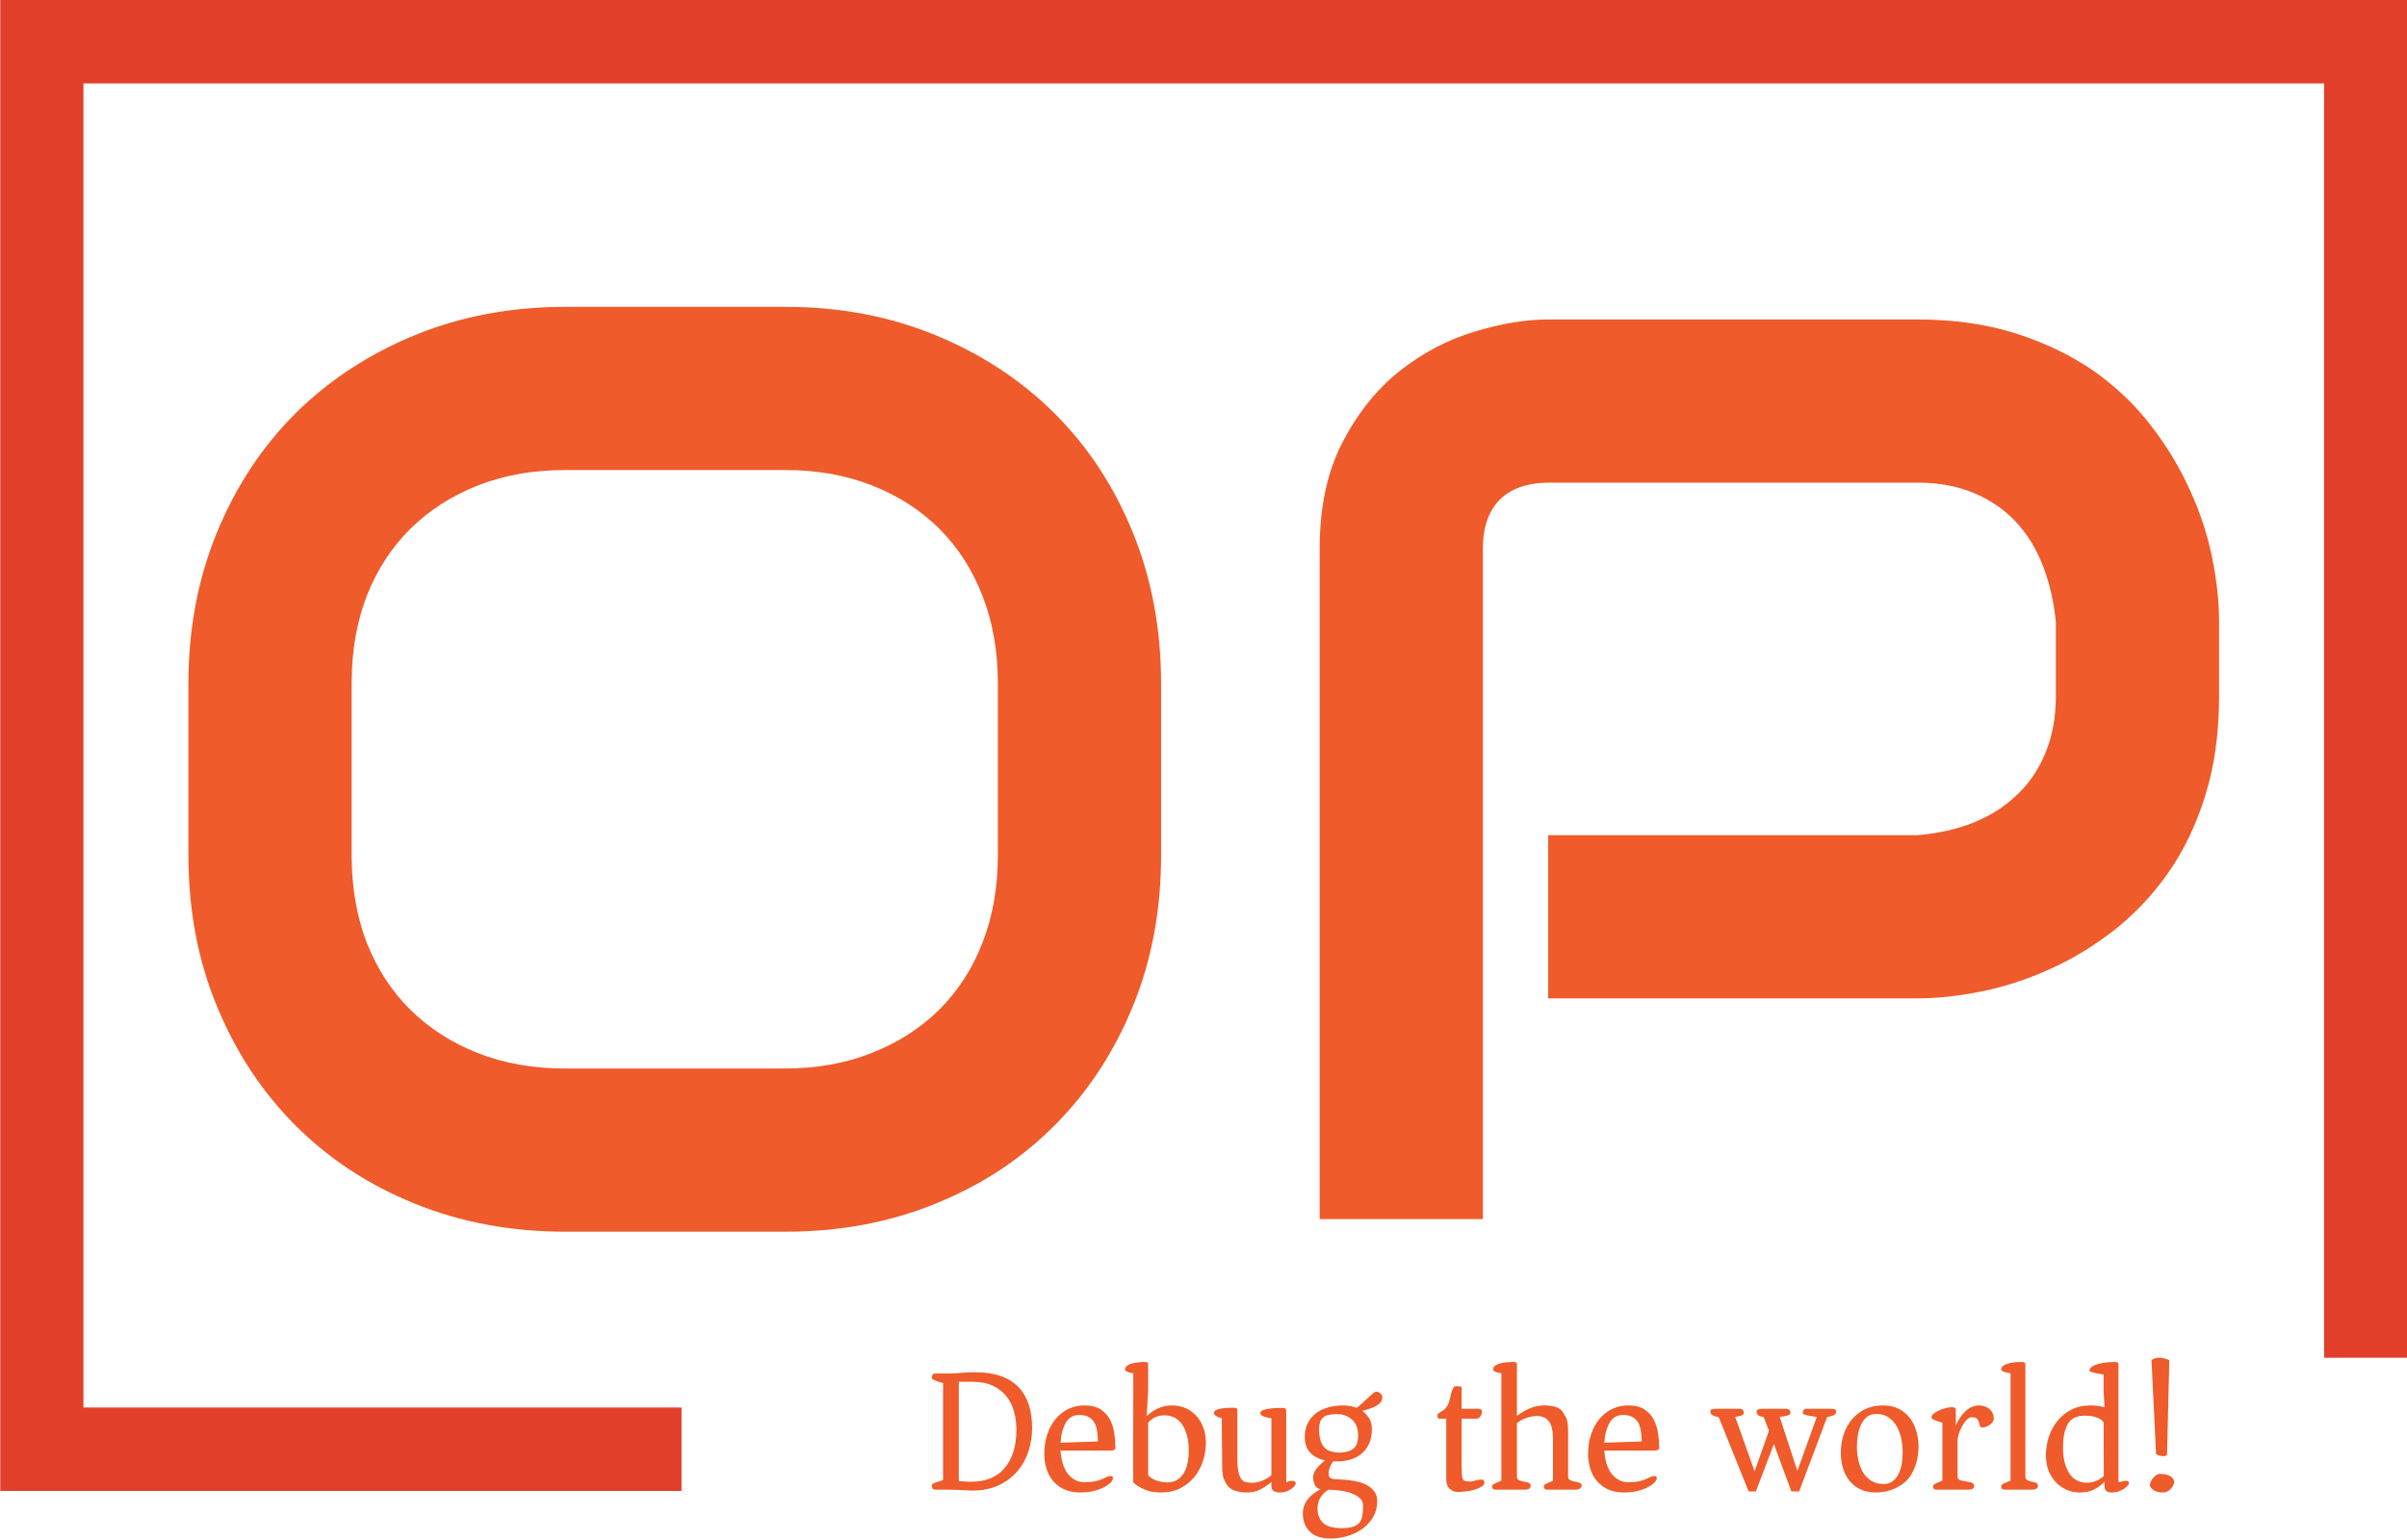 <svg xmlns="http://www.w3.org/2000/svg" version="1.1" xmlns:xlink="http://www.w3.org/1999/xlink" xmlns:svgjs="http://svgjs.dev/svgjs" width="1500" height="960" viewBox="0 0 1500 960"><g transform="matrix(1,0,0,1,0.16,-0.448)"><svg viewBox="0 0 375 240" data-background-color="#faecdc" preserveAspectRatio="xMidYMid meet" height="960" width="1500" xmlns="http://www.w3.org/2000/svg" xmlns:xlink="http://www.w3.org/1999/xlink"><g id="tight-bounds" transform="matrix(1,0,0,1,-0.04,0.112)"><svg viewBox="0 0 375.08 239.776" height="239.776" width="375.08"><g><svg></svg></g><g><svg viewBox="0 0 375.08 239.776" height="239.776" width="375.08"><g transform="matrix(1,0,0,1,-10.22,-7.424)"><path d="M10.22 239.776v-232.352h375.08l0 211.6-12.998 0v-198.602h-349.084v206.356l93.178 0 0 12.998z" fill="#e13f2a" fill-rule="nonzero" stroke="none" stroke-width="1" stroke-linecap="butt" stroke-linejoin="miter" stroke-miterlimit="10" stroke-dasharray="" stroke-dashoffset="0" font-family="none" font-weight="none" font-size="none" text-anchor="none" style="mix-blend-mode: normal" data-fill-palette-color="tertiary"></path><g><path d="M155.389 238.918v0c0-0.11 0.073-0.207 0.22-0.292 0.147-0.081 0.317-0.154 0.512-0.22 0.191-0.062 0.387-0.121 0.589-0.176 0.202-0.055 0.349-0.11 0.44-0.165v0-15.079c-0.092-0.055-0.238-0.106-0.44-0.154-0.202-0.044-0.398-0.103-0.589-0.176-0.194-0.073-0.365-0.152-0.512-0.237-0.147-0.081-0.22-0.176-0.22-0.286v0c0-0.11 0.033-0.248 0.099-0.412 0.062-0.165 0.204-0.248 0.424-0.248v0h2.173c0.477 0 1.088-0.033 1.833-0.099 0.741-0.062 1.497-0.094 2.267-0.094v0c1.523 0 2.84 0.196 3.952 0.589 1.108 0.396 2.025 0.97 2.751 1.723 0.723 0.752 1.258 1.664 1.607 2.735 0.349 1.075 0.523 2.291 0.523 3.648v0c0 1.211-0.183 2.398-0.55 3.561-0.367 1.167-0.936 2.209-1.706 3.126-0.77 0.917-1.743 1.655-2.917 2.212-1.174 0.561-2.559 0.842-4.155 0.842v0c-0.275 0-0.532-0.009-0.77-0.028-0.238-0.018-0.495-0.031-0.771-0.038-0.275-0.011-0.582-0.026-0.919-0.044-0.341-0.018-0.75-0.028-1.227-0.028v0h-2.091c-0.22 0-0.361-0.083-0.424-0.247-0.066-0.165-0.099-0.303-0.099-0.413zM159.599 222.766v15.491c0.165 0 0.422 0.013 0.77 0.039 0.349 0.029 0.752 0.044 1.211 0.044v0c2.256 0 3.986-0.721 5.189-2.163 1.2-1.438 1.8-3.414 1.8-5.927v0c0-0.991-0.123-1.941-0.369-2.85-0.249-0.906-0.649-1.704-1.199-2.394-0.55-0.686-1.26-1.231-2.13-1.635-0.873-0.404-1.924-0.605-3.153-0.605v0zM172.916 234.02v0c0-1.064 0.147-2.054 0.441-2.972 0.293-0.917 0.712-1.715 1.254-2.394 0.539-0.679 1.198-1.216 1.976-1.612 0.781-0.393 1.649-0.589 2.603-0.589v0c1.046 0 1.88 0.205 2.504 0.617 0.624 0.415 1.106 0.943 1.447 1.584 0.338 0.642 0.561 1.343 0.672 2.103 0.11 0.763 0.174 1.502 0.192 2.217v0c0 0.275-0.119 0.431-0.358 0.468-0.238 0.037-0.486 0.055-0.742 0.055v0h-7.457c0.037 0.624 0.134 1.229 0.291 1.816 0.154 0.587 0.383 1.11 0.688 1.569 0.301 0.459 0.686 0.829 1.156 1.111 0.466 0.286 1.011 0.429 1.634 0.429v0c0.679 0 1.229-0.051 1.651-0.154 0.422-0.099 0.77-0.209 1.046-0.33 0.275-0.117 0.51-0.227 0.704-0.33 0.191-0.099 0.396-0.149 0.617-0.149v0c0.257 0 0.385 0.101 0.385 0.303v0c0 0.238-0.138 0.49-0.413 0.754-0.275 0.268-0.648 0.515-1.117 0.743-0.466 0.231-1.005 0.416-1.618 0.556-0.616 0.136-1.264 0.204-1.942 0.203v0c-0.972 0-1.811-0.165-2.515-0.495-0.708-0.33-1.291-0.77-1.75-1.321-0.459-0.55-0.798-1.189-1.018-1.915-0.22-0.723-0.33-1.479-0.331-2.267zM175.448 232.259l5.833-0.193c-0.018-0.569-0.064-1.104-0.137-1.607-0.073-0.506-0.211-0.943-0.413-1.309-0.202-0.367-0.495-0.66-0.881-0.881-0.385-0.22-0.89-0.33-1.513-0.33v0c-0.917 0-1.609 0.407-2.075 1.222-0.47 0.818-0.741 1.851-0.814 3.098zM186.757 238.423l0.027-16.978c-0.404-0.055-0.719-0.138-0.946-0.247-0.231-0.11-0.347-0.22-0.347-0.33v0c0-0.238 0.106-0.437 0.319-0.595 0.209-0.154 0.466-0.273 0.771-0.358 0.301-0.081 0.622-0.139 0.963-0.176 0.338-0.037 0.644-0.055 0.919-0.055v0c0.147 0 0.281 0.009 0.401 0.028 0.117 0.018 0.194 0.092 0.232 0.22v0 4.21l-0.221 3.962c0.532-0.495 1.124-0.895 1.778-1.2 0.649-0.301 1.378-0.451 2.185-0.451v0c0.697 0 1.363 0.128 1.997 0.385 0.631 0.257 1.185 0.633 1.662 1.129 0.477 0.495 0.862 1.104 1.156 1.827 0.293 0.726 0.44 1.548 0.44 2.465v0c0 0.917-0.141 1.838-0.424 2.763-0.286 0.928-0.723 1.763-1.309 2.503-0.587 0.745-1.321 1.346-2.202 1.806-0.88 0.459-1.917 0.688-3.109 0.687v0c-0.991 0-1.862-0.171-2.614-0.511-0.752-0.338-1.312-0.699-1.678-1.085zM189.096 229.15v8.172c0.183 0.22 0.409 0.404 0.676 0.55 0.264 0.147 0.534 0.26 0.809 0.341 0.275 0.084 0.547 0.145 0.815 0.182 0.264 0.037 0.479 0.055 0.644 0.055v0c0.624 0 1.152-0.134 1.585-0.402 0.429-0.264 0.778-0.626 1.045-1.084 0.264-0.459 0.457-0.987 0.578-1.585 0.117-0.594 0.176-1.231 0.176-1.909v0c0-1.633-0.325-2.953-0.974-3.963-0.653-1.009-1.612-1.513-2.878-1.513v0c-0.44 0-0.871 0.086-1.293 0.259-0.422 0.176-0.816 0.475-1.183 0.897zM201.34 238.78v0c-0.33-0.495-0.532-0.978-0.605-1.447-0.073-0.466-0.11-0.928-0.11-1.387v0l-0.055-7.512c-0.349-0.055-0.642-0.171-0.881-0.346-0.238-0.172-0.358-0.323-0.358-0.452v0c0-0.275 0.257-0.482 0.771-0.621 0.514-0.136 1.257-0.204 2.229-0.204v0c0.202 0 0.354 0.013 0.456 0.038 0.099 0.029 0.167 0.108 0.204 0.237v0 7.539c0 0.899 0.055 1.609 0.165 2.13 0.11 0.525 0.262 0.915 0.457 1.172 0.191 0.257 0.429 0.416 0.715 0.479 0.282 0.066 0.598 0.099 0.947 0.099v0c0.514 0 1.036-0.106 1.568-0.319 0.532-0.209 1.018-0.488 1.459-0.837v0-8.887c-0.422-0.055-0.816-0.152-1.184-0.292-0.367-0.136-0.55-0.305-0.55-0.506v0c0-0.275 0.293-0.482 0.881-0.622 0.587-0.136 1.44-0.204 2.559-0.204v0c0.147 0 0.275 0.018 0.385 0.055 0.11 0.037 0.183 0.128 0.22 0.276v0 11.226c0.165 0 0.281-0.033 0.347-0.099 0.062-0.062 0.249-0.094 0.561-0.094v0c0.385 0 0.578 0.138 0.578 0.413v0c0 0.073-0.055 0.187-0.165 0.341-0.11 0.158-0.27 0.314-0.479 0.468-0.213 0.158-0.479 0.297-0.798 0.418-0.323 0.117-0.695 0.176-1.117 0.176v0c-0.33 0-0.618-0.073-0.864-0.22-0.249-0.147-0.374-0.394-0.374-0.743v0-0.688c-0.55 0.477-1.128 0.871-1.734 1.184-0.605 0.312-1.33 0.468-2.174 0.467v0c-0.55 0-1.119-0.086-1.706-0.258-0.587-0.176-1.036-0.503-1.348-0.98zM214.795 237.707v0c0-0.514 0.193-1 0.578-1.458 0.385-0.459 0.816-0.871 1.293-1.238v0c-0.991-0.202-1.765-0.602-2.322-1.2-0.561-0.594-0.842-1.414-0.842-2.46v0c0-0.789 0.147-1.486 0.44-2.091 0.293-0.605 0.703-1.115 1.227-1.53 0.521-0.411 1.148-0.726 1.882-0.947 0.734-0.22 1.55-0.33 2.449-0.33v0c0.734 0 1.431 0.128 2.092 0.385v0c0.293-0.238 0.602-0.504 0.924-0.798 0.319-0.293 0.616-0.569 0.892-0.825 0.275-0.257 0.519-0.473 0.732-0.649 0.209-0.172 0.36-0.259 0.451-0.259v0c0.22 0 0.44 0.083 0.66 0.248 0.22 0.165 0.33 0.376 0.33 0.632v0c0 0.349-0.123 0.646-0.368 0.892-0.249 0.249-0.543 0.451-0.881 0.605-0.341 0.158-0.686 0.282-1.034 0.375-0.349 0.092-0.633 0.174-0.853 0.247v0c0.459 0.312 0.825 0.706 1.1 1.183 0.275 0.477 0.413 1.009 0.413 1.596v0c0 0.899-0.147 1.669-0.44 2.312-0.293 0.642-0.688 1.169-1.183 1.579-0.495 0.415-1.068 0.717-1.717 0.908-0.653 0.194-1.337 0.292-2.053 0.292v0h-0.661c-0.183 0.257-0.343 0.545-0.478 0.864-0.139 0.323-0.209 0.686-0.209 1.089v0c0 0.349 0.138 0.578 0.412 0.688 0.275 0.11 0.66 0.165 1.156 0.165v0c2.146 0.073 3.683 0.413 4.612 1.018 0.925 0.605 1.387 1.367 1.386 2.284v0c0 1.046-0.238 1.944-0.715 2.697-0.477 0.752-1.077 1.367-1.8 1.843-0.726 0.477-1.512 0.825-2.355 1.046-0.844 0.22-1.623 0.33-2.339 0.33v0c-1.468 0-2.563-0.361-3.285-1.084-0.726-0.726-1.09-1.677-1.09-2.851v0c0-0.477 0.083-0.912 0.248-1.304 0.165-0.396 0.382-0.745 0.649-1.046 0.264-0.305 0.558-0.57 0.881-0.798 0.319-0.231 0.644-0.429 0.974-0.594v0c-0.422-0.11-0.715-0.336-0.881-0.677-0.165-0.338-0.257-0.717-0.275-1.139zM218.923 233.8v0c0.88 0 1.583-0.193 2.107-0.578 0.521-0.385 0.781-1.073 0.782-2.064v0c0-1.101-0.321-1.935-0.963-2.504-0.642-0.569-1.422-0.853-2.339-0.853v0c-1.027 0-1.746 0.174-2.157 0.523-0.415 0.349-0.622 0.991-0.622 1.926v0c0 1.156 0.244 2.036 0.732 2.642 0.484 0.605 1.304 0.908 2.46 0.908zM215.483 242.522v0c0 0.917 0.284 1.656 0.853 2.218 0.569 0.558 1.541 0.836 2.917 0.837v0c0.734 0 1.321-0.073 1.761-0.221 0.44-0.147 0.776-0.361 1.007-0.643 0.227-0.286 0.378-0.653 0.451-1.101 0.073-0.451 0.11-0.98 0.11-1.585v0c0-0.679-0.449-1.242-1.348-1.689-0.899-0.451-2.247-0.704-4.045-0.76v0c-1.137 0.715-1.706 1.697-1.706 2.944zM235.542 238.01v-9.493h-1.156c-0.092-0.037-0.15-0.101-0.176-0.193-0.029-0.092-0.044-0.174-0.044-0.247v0c0-0.183 0.046-0.308 0.138-0.375 0.092-0.062 0.211-0.136 0.357-0.22 0.147-0.081 0.317-0.194 0.512-0.341 0.191-0.147 0.387-0.385 0.589-0.715v0c0.128-0.238 0.229-0.528 0.303-0.87 0.073-0.338 0.15-0.662 0.231-0.974 0.084-0.312 0.185-0.578 0.303-0.798 0.121-0.22 0.282-0.33 0.484-0.33v0c0.147 0 0.306 0.009 0.479 0.028 0.176 0.018 0.301 0.046 0.374 0.082v0 3.412h2.614c0.238 0 0.389 0.046 0.451 0.138 0.066 0.092 0.099 0.211 0.099 0.357v0c0 0.22-0.079 0.444-0.236 0.672-0.154 0.231-0.36 0.356-0.617 0.374v0h-2.311v7.016c0 0.66 0.009 1.174 0.027 1.541 0.018 0.367 0.068 0.642 0.149 0.826 0.084 0.183 0.213 0.297 0.385 0.341 0.176 0.048 0.429 0.072 0.76 0.071v0c0.257 0 0.526-0.051 0.809-0.154 0.286-0.099 0.585-0.149 0.897-0.148v0c0.275 0 0.431 0.068 0.467 0.203 0.037 0.139 0.055 0.227 0.055 0.265v0c0 0.22-0.138 0.422-0.412 0.605-0.275 0.183-0.62 0.339-1.035 0.468-0.411 0.128-0.864 0.226-1.359 0.291-0.495 0.062-0.954 0.094-1.376 0.094v0c-0.459 0-0.868-0.165-1.227-0.495-0.356-0.33-0.534-0.807-0.534-1.431zM242.669 239.028v0c0-0.092 0.059-0.18 0.176-0.264 0.121-0.081 0.264-0.158 0.429-0.231 0.165-0.073 0.33-0.141 0.495-0.204 0.165-0.066 0.284-0.117 0.358-0.154v0-16.73c-0.404-0.055-0.719-0.138-0.947-0.247-0.231-0.11-0.347-0.22-0.346-0.33v0c0-0.257 0.106-0.459 0.319-0.606 0.209-0.147 0.473-0.266 0.792-0.358 0.323-0.092 0.664-0.152 1.024-0.181 0.356-0.026 0.671-0.039 0.946-0.039v0c0.147 0 0.281 0.009 0.402 0.028 0.117 0.018 0.194 0.092 0.231 0.22v0 8.145c0.624-0.459 1.29-0.844 1.998-1.156 0.704-0.312 1.469-0.468 2.295-0.468v0c0.624 0 1.207 0.077 1.75 0.231 0.539 0.158 0.956 0.493 1.249 1.007v0h-0.055c0.367 0.459 0.583 0.93 0.649 1.415 0.062 0.488 0.094 0.961 0.094 1.42v0 7.016c0 0.275 0.11 0.462 0.33 0.561 0.22 0.103 0.462 0.178 0.726 0.226 0.268 0.044 0.512 0.103 0.732 0.176 0.22 0.073 0.33 0.229 0.331 0.468v0c0 0.092-0.073 0.215-0.221 0.369-0.147 0.158-0.385 0.237-0.715 0.236v0h-4.458c-0.22 0-0.363-0.064-0.429-0.192-0.062-0.128-0.094-0.248-0.093-0.358v0c0-0.092 0.059-0.18 0.176-0.264 0.121-0.081 0.264-0.154 0.429-0.22 0.165-0.062 0.327-0.127 0.484-0.193 0.154-0.062 0.268-0.112 0.341-0.149v0-6.576c0-1.284-0.22-2.192-0.66-2.724-0.44-0.532-1.027-0.798-1.761-0.798v0c-0.55 0-1.113 0.095-1.689 0.286-0.58 0.194-1.08 0.475-1.503 0.842v0 8.31c0 0.275 0.11 0.462 0.33 0.561 0.22 0.103 0.468 0.178 0.743 0.226 0.275 0.044 0.523 0.103 0.743 0.176 0.22 0.073 0.33 0.229 0.33 0.468v0c0 0.404-0.312 0.605-0.935 0.605v0h-4.568c-0.22 0-0.361-0.064-0.423-0.192-0.066-0.128-0.099-0.248-0.099-0.358zM257.637 234.02v0c0-1.064 0.147-2.054 0.44-2.972 0.293-0.917 0.712-1.715 1.255-2.394 0.539-0.679 1.2-1.216 1.981-1.612 0.778-0.393 1.644-0.589 2.598-0.589v0c1.046 0 1.88 0.205 2.504 0.617 0.624 0.415 1.106 0.943 1.447 1.584 0.338 0.642 0.561 1.343 0.671 2.103 0.11 0.763 0.174 1.502 0.193 2.217v0c0 0.275-0.119 0.431-0.358 0.468-0.238 0.037-0.486 0.055-0.743 0.055v0h-7.456c0.037 0.624 0.132 1.229 0.286 1.816 0.158 0.587 0.387 1.11 0.688 1.569 0.305 0.459 0.69 0.829 1.155 1.111 0.47 0.286 1.016 0.429 1.64 0.429v0c0.679 0 1.229-0.051 1.651-0.154 0.422-0.099 0.77-0.209 1.046-0.33 0.275-0.117 0.508-0.227 0.699-0.33 0.194-0.099 0.402-0.149 0.621-0.149v0c0.257 0 0.385 0.101 0.386 0.303v0c0 0.238-0.138 0.49-0.413 0.754-0.275 0.268-0.646 0.515-1.112 0.743-0.47 0.231-1.013 0.416-1.629 0.556-0.613 0.136-1.258 0.204-1.937 0.203v0c-0.972 0-1.812-0.165-2.52-0.495-0.704-0.33-1.286-0.77-1.745-1.321-0.459-0.55-0.798-1.189-1.018-1.915-0.22-0.723-0.33-1.479-0.33-2.267zM260.169 232.259l5.833-0.193c-0.018-0.569-0.064-1.104-0.138-1.607-0.073-0.506-0.211-0.943-0.412-1.309-0.202-0.367-0.495-0.66-0.881-0.881-0.385-0.22-0.89-0.33-1.513-0.33v0c-0.917 0-1.609 0.407-2.075 1.222-0.47 0.818-0.741 1.851-0.814 3.098zM282.649 239.853l-4.485-11.144-0.22-0.467c-0.349-0.037-0.648-0.119-0.897-0.248-0.246-0.128-0.369-0.358-0.369-0.688v0c0-0.073 0.061-0.147 0.181-0.22 0.117-0.073 0.305-0.11 0.562-0.11v0h3.852c0.22 0 0.382 0.073 0.484 0.22 0.099 0.147 0.149 0.284 0.149 0.413v0c0 0.202-0.134 0.343-0.402 0.424-0.264 0.084-0.58 0.154-0.946 0.209v0l3.026 8.475 2.229-6.302-0.633-1.706-0.22-0.467c-0.349-0.037-0.615-0.119-0.798-0.248-0.183-0.128-0.275-0.358-0.275-0.688v0c0-0.073 0.077-0.147 0.231-0.22 0.158-0.073 0.365-0.11 0.622-0.11v0h3.825c0.202 0 0.352 0.073 0.451 0.22 0.103 0.147 0.154 0.284 0.154 0.413v0c0 0.202-0.165 0.343-0.495 0.424-0.33 0.084-0.725 0.154-1.183 0.209v0l2.751 8.419 3.027-8.419c-0.183-0.037-0.398-0.07-0.644-0.099-0.249-0.026-0.49-0.062-0.721-0.11-0.227-0.044-0.424-0.103-0.589-0.177-0.165-0.073-0.248-0.156-0.247-0.247v0c0-0.128 0.046-0.266 0.137-0.413 0.092-0.147 0.238-0.22 0.44-0.22v0h3.88c0.257 0 0.449 0.037 0.578 0.11 0.128 0.073 0.193 0.147 0.193 0.22v0c0 0.33-0.141 0.559-0.424 0.688-0.286 0.128-0.613 0.211-0.98 0.248v0l-4.375 11.611h-1.21l-2.724-7.374-2.807 7.374zM297.012 233.8v0c0-0.936 0.138-1.844 0.413-2.724 0.275-0.88 0.688-1.666 1.238-2.356 0.55-0.686 1.238-1.236 2.064-1.65 0.825-0.411 1.779-0.616 2.861-0.617v0c0.991 0 1.838 0.193 2.543 0.578 0.708 0.385 1.282 0.884 1.722 1.497 0.44 0.616 0.761 1.306 0.963 2.069 0.202 0.759 0.303 1.515 0.303 2.267v0c0 0.44-0.037 0.912-0.11 1.415-0.073 0.506-0.193 1.007-0.358 1.502-0.165 0.495-0.38 0.967-0.644 1.414-0.268 0.451-0.604 0.851-1.007 1.2v0c-0.587 0.532-1.29 0.936-2.108 1.211-0.814 0.275-1.634 0.413-2.459 0.412v0c-0.752 0-1.458-0.128-2.119-0.385-0.66-0.257-1.233-0.646-1.717-1.166-0.488-0.525-0.873-1.172-1.156-1.943-0.286-0.77-0.429-1.678-0.429-2.724zM299.516 232.864v0c0 0.66 0.07 1.334 0.209 2.02 0.136 0.69 0.36 1.313 0.671 1.871 0.312 0.561 0.739 1.025 1.283 1.392 0.539 0.367 1.203 0.55 1.992 0.551v0c0.55 0 1.014-0.138 1.392-0.413 0.374-0.275 0.681-0.642 0.919-1.101 0.238-0.459 0.409-0.981 0.512-1.568 0.099-0.587 0.149-1.192 0.148-1.816v0c0-0.679-0.068-1.376-0.203-2.091-0.139-0.715-0.369-1.361-0.688-1.937-0.323-0.58-0.747-1.058-1.271-1.437-0.521-0.374-1.176-0.561-1.965-0.561v0c-0.55 0-1.018 0.147-1.403 0.44-0.385 0.293-0.692 0.682-0.919 1.167-0.231 0.488-0.402 1.035-0.512 1.64-0.11 0.605-0.165 1.22-0.165 1.843zM311.375 239.028v0c0-0.092 0.061-0.18 0.182-0.264 0.117-0.081 0.259-0.158 0.423-0.231 0.165-0.073 0.33-0.141 0.496-0.204 0.165-0.066 0.284-0.117 0.357-0.154v0-9.053c-0.367-0.073-0.743-0.193-1.128-0.357-0.385-0.165-0.578-0.312-0.578-0.441v0c0-0.183 0.11-0.372 0.331-0.567 0.22-0.191 0.49-0.36 0.809-0.506 0.323-0.147 0.668-0.271 1.034-0.374 0.367-0.099 0.688-0.149 0.963-0.149v0c0.147 0 0.284 0.018 0.413 0.055 0.128 0.037 0.211 0.11 0.248 0.221v0 2.558c0.385-0.862 0.884-1.596 1.496-2.201 0.616-0.605 1.337-0.908 2.163-0.908v0c0.165 0 0.371 0.028 0.617 0.083 0.249 0.055 0.499 0.16 0.748 0.313 0.246 0.158 0.455 0.374 0.627 0.65 0.176 0.275 0.264 0.624 0.265 1.045v0c0 0.165-0.055 0.325-0.166 0.479-0.11 0.158-0.248 0.295-0.412 0.413-0.165 0.121-0.345 0.222-0.54 0.303-0.191 0.084-0.378 0.136-0.561 0.154v0c-0.147 0-0.271-0.033-0.374-0.099-0.099-0.062-0.167-0.222-0.204-0.479v0c-0.092-0.422-0.226-0.697-0.401-0.826-0.172-0.128-0.433-0.193-0.782-0.192v0c-0.257 0-0.514 0.128-0.77 0.385-0.257 0.257-0.49 0.574-0.699 0.952-0.213 0.374-0.387 0.767-0.523 1.178-0.139 0.415-0.209 0.778-0.209 1.089v0 5.696c0 0.257 0.138 0.426 0.413 0.506 0.275 0.084 0.574 0.149 0.897 0.193 0.319 0.048 0.611 0.112 0.875 0.193 0.268 0.084 0.402 0.246 0.401 0.484v0c0 0.404-0.312 0.605-0.935 0.605v0h-4.953c-0.22 0-0.363-0.064-0.429-0.192-0.062-0.128-0.094-0.248-0.094-0.358zM321.996 239.028v0c0-0.092 0.059-0.18 0.176-0.264 0.121-0.081 0.264-0.158 0.43-0.231 0.165-0.073 0.33-0.141 0.495-0.204 0.165-0.066 0.284-0.117 0.358-0.154v0-16.73c-0.404-0.055-0.748-0.138-1.035-0.247-0.282-0.11-0.424-0.22-0.424-0.33v0c0-0.257 0.11-0.459 0.33-0.606 0.22-0.147 0.49-0.266 0.809-0.358 0.323-0.092 0.662-0.152 1.018-0.181 0.36-0.026 0.686-0.039 0.98-0.039v0c0.349 0 0.559 0.083 0.633 0.248v0 17.61c0 0.275 0.101 0.462 0.302 0.561 0.202 0.103 0.426 0.178 0.672 0.226 0.249 0.044 0.475 0.103 0.677 0.176 0.202 0.073 0.303 0.229 0.302 0.468v0c0 0.404-0.312 0.605-0.935 0.605v0h-4.265c-0.22 0-0.363-0.064-0.429-0.192-0.062-0.128-0.094-0.248-0.094-0.358zM328.958 234.213v0c0-0.899 0.141-1.812 0.423-2.741 0.286-0.925 0.717-1.759 1.294-2.504 0.58-0.741 1.304-1.346 2.173-1.816 0.873-0.466 1.906-0.699 3.099-0.699v0c0.77 0 1.486 0.101 2.146 0.303v0l-0.138-2.532v-2.586c-0.202-0.037-0.431-0.073-0.688-0.11-0.257-0.037-0.495-0.083-0.715-0.138-0.22-0.055-0.409-0.11-0.567-0.165-0.154-0.055-0.231-0.11-0.231-0.165v0c0-0.238 0.114-0.444 0.341-0.616 0.231-0.176 0.534-0.319 0.908-0.429 0.378-0.11 0.796-0.193 1.255-0.248 0.459-0.055 0.917-0.083 1.376-0.083v0c0.128 0 0.257 0.009 0.385 0.028 0.128 0.018 0.211 0.092 0.248 0.22v0 18.463c0.183 0 0.376-0.033 0.577-0.099 0.202-0.062 0.413-0.094 0.633-0.094v0c0.165 0 0.275 0.037 0.33 0.11 0.055 0.073 0.083 0.174 0.083 0.303v0c0 0.073-0.064 0.187-0.193 0.341-0.128 0.158-0.308 0.314-0.539 0.468-0.227 0.158-0.506 0.297-0.836 0.418-0.33 0.117-0.706 0.176-1.129 0.176v0c-0.734 0-1.101-0.321-1.1-0.963v0-0.715c-0.514 0.532-1.073 0.945-1.679 1.238-0.605 0.293-1.339 0.44-2.201 0.44v0c-0.679 0-1.335-0.132-1.97-0.396-0.631-0.268-1.191-0.649-1.678-1.144-0.484-0.495-0.873-1.101-1.167-1.816-0.293-0.715-0.44-1.532-0.44-2.449zM335.424 238.505v0c0.404 0 0.835-0.088 1.293-0.264 0.459-0.172 0.88-0.433 1.266-0.782v0l-0.028-8.364c-0.165-0.238-0.376-0.427-0.633-0.567-0.257-0.136-0.528-0.24-0.814-0.314-0.282-0.073-0.561-0.119-0.837-0.137-0.275-0.018-0.504-0.028-0.687-0.028v0c-1.229 0-2.097 0.431-2.603 1.293-0.503 0.862-0.754 2.1-0.754 3.715v0c0 1.614 0.316 2.926 0.946 3.935 0.635 1.009 1.585 1.513 2.851 1.513zM346.127 234.02l-0.715-14.638c0.312-0.238 0.697-0.358 1.156-0.358v0c0.349 0 0.673 0.046 0.974 0.138 0.305 0.092 0.521 0.165 0.649 0.22v0l-0.358 14.803c-0.11 0.11-0.312 0.165-0.605 0.165v0c-0.183 0-0.376-0.028-0.578-0.082-0.202-0.055-0.376-0.138-0.523-0.248zM345.164 238.89v0c0-0.165 0.046-0.349 0.138-0.55 0.092-0.202 0.207-0.391 0.347-0.567 0.136-0.172 0.299-0.323 0.489-0.451 0.194-0.128 0.383-0.193 0.567-0.193v0c0.44 0 0.807 0.04 1.101 0.121 0.293 0.084 0.523 0.191 0.688 0.32 0.165 0.128 0.281 0.27 0.346 0.423 0.062 0.158 0.094 0.301 0.094 0.43v0c0 0.165-0.051 0.339-0.154 0.522-0.099 0.183-0.226 0.358-0.38 0.523-0.158 0.165-0.332 0.299-0.523 0.402-0.194 0.099-0.393 0.149-0.594 0.148v0c-0.422 0-0.77-0.046-1.046-0.137-0.275-0.092-0.492-0.202-0.649-0.33-0.154-0.128-0.262-0.257-0.325-0.386-0.066-0.128-0.099-0.22-0.099-0.275z" fill="#ef5b2a" fill-rule="nonzero" stroke="none" stroke-width="1" stroke-linecap="butt" stroke-linejoin="miter" stroke-miterlimit="10" stroke-dasharray="" stroke-dashoffset="0" font-family="none" font-weight="none" font-size="none" text-anchor="none" style="mix-blend-mode: normal" data-fill-palette-color="secondary" id="text-1"></path></g></g><g transform="matrix(1,0,0,1,29.332,47.824)"><svg viewBox="0 0 316.416 144.128" height="144.128" width="316.416"><g><svg viewBox="0 0 316.416 144.128" height="144.128" width="316.416"><g><svg viewBox="0 0 316.416 144.128" height="144.128" width="316.416"><g><svg viewBox="0 0 316.416 144.128" height="144.128" width="316.416"><g id="textblocktransform"><svg viewBox="0 0 316.416 144.128" height="144.128" width="316.416" id="textblock"><g><svg viewBox="0 0 316.416 144.128" height="144.128" width="316.416"><g transform="matrix(1,0,0,1,0,0)"><svg width="316.416" viewBox="2.59 -35.5 79 35.99" height="144.128" data-palette-color="#ef5b2a"><path d="M40.43-20.85L40.43-14.16Q40.43-10.96 39.33-8.28 38.23-5.59 36.28-3.64 34.33-1.68 31.65-0.6 28.98 0.49 25.83 0.49L25.83 0.49 17.24 0.49Q14.09 0.49 11.4-0.6 8.72-1.68 6.76-3.64 4.81-5.59 3.7-8.28 2.59-10.96 2.59-14.16L2.59-14.16 2.59-20.85Q2.59-24.02 3.7-26.72 4.81-29.42 6.76-31.36 8.72-33.3 11.4-34.4 14.09-35.5 17.24-35.5L17.24-35.5 25.83-35.5Q28.98-35.5 31.65-34.4 34.33-33.3 36.28-31.36 38.23-29.42 39.33-26.72 40.43-24.02 40.43-20.85L40.43-20.85ZM34.08-14.16L34.08-20.85Q34.08-22.73 33.48-24.26 32.89-25.78 31.8-26.87 30.71-27.95 29.19-28.55 27.66-29.15 25.83-29.15L25.83-29.15 17.24-29.15Q15.38-29.15 13.85-28.55 12.33-27.95 11.23-26.87 10.13-25.78 9.53-24.26 8.94-22.73 8.94-20.85L8.94-20.85 8.94-14.16Q8.94-12.28 9.53-10.75 10.13-9.23 11.23-8.14 12.33-7.06 13.85-6.46 15.38-5.86 17.24-5.86L17.24-5.86 25.78-5.86Q27.64-5.86 29.16-6.46 30.69-7.06 31.79-8.14 32.89-9.23 33.48-10.75 34.08-12.28 34.08-14.16L34.08-14.16ZM81.59-23.24L81.59-20.36Q81.59-18.19 81.05-16.48 80.52-14.77 79.6-13.46 78.68-12.16 77.49-11.23 76.29-10.3 74.99-9.72 73.68-9.13 72.35-8.86 71.02-8.59 69.85-8.59L69.85-8.59 55.49-8.59 55.49-14.94 69.85-14.94Q71.07-15.04 72.06-15.44 73.04-15.84 73.75-16.53 74.46-17.21 74.85-18.18 75.24-19.14 75.24-20.36L75.24-20.36 75.24-23.24Q75.12-24.44 74.73-25.44 74.34-26.44 73.67-27.15 73-27.86 72.04-28.26 71.09-28.66 69.85-28.66L69.85-28.66 55.54-28.66Q54.27-28.66 53.61-28 52.95-27.34 52.95-26.1L52.95-26.1 52.95 0 46.6 0 46.6-26.1Q46.6-28.54 47.5-30.25 48.39-31.96 49.72-33.01 51.05-34.06 52.61-34.53 54.17-35.01 55.49-35.01L55.49-35.01 69.85-35.01Q71.99-35.01 73.7-34.46 75.41-33.91 76.72-33 78.02-32.08 78.94-30.88 79.86-29.69 80.45-28.38 81.05-27.08 81.32-25.74 81.59-24.41 81.59-23.24L81.59-23.24Z" opacity="1" transform="matrix(1,0,0,1,0,0)" fill="#ef5b2a" class="wordmark-text-0" data-fill-palette-color="primary" id="text-0"></path></svg></g></svg></g></svg></g></svg></g></svg></g></svg></g></svg></g></svg></g><defs></defs></svg><rect width="375.08" height="239.776" fill="none" stroke="none" visibility="hidden"></rect></g></svg></g></svg>